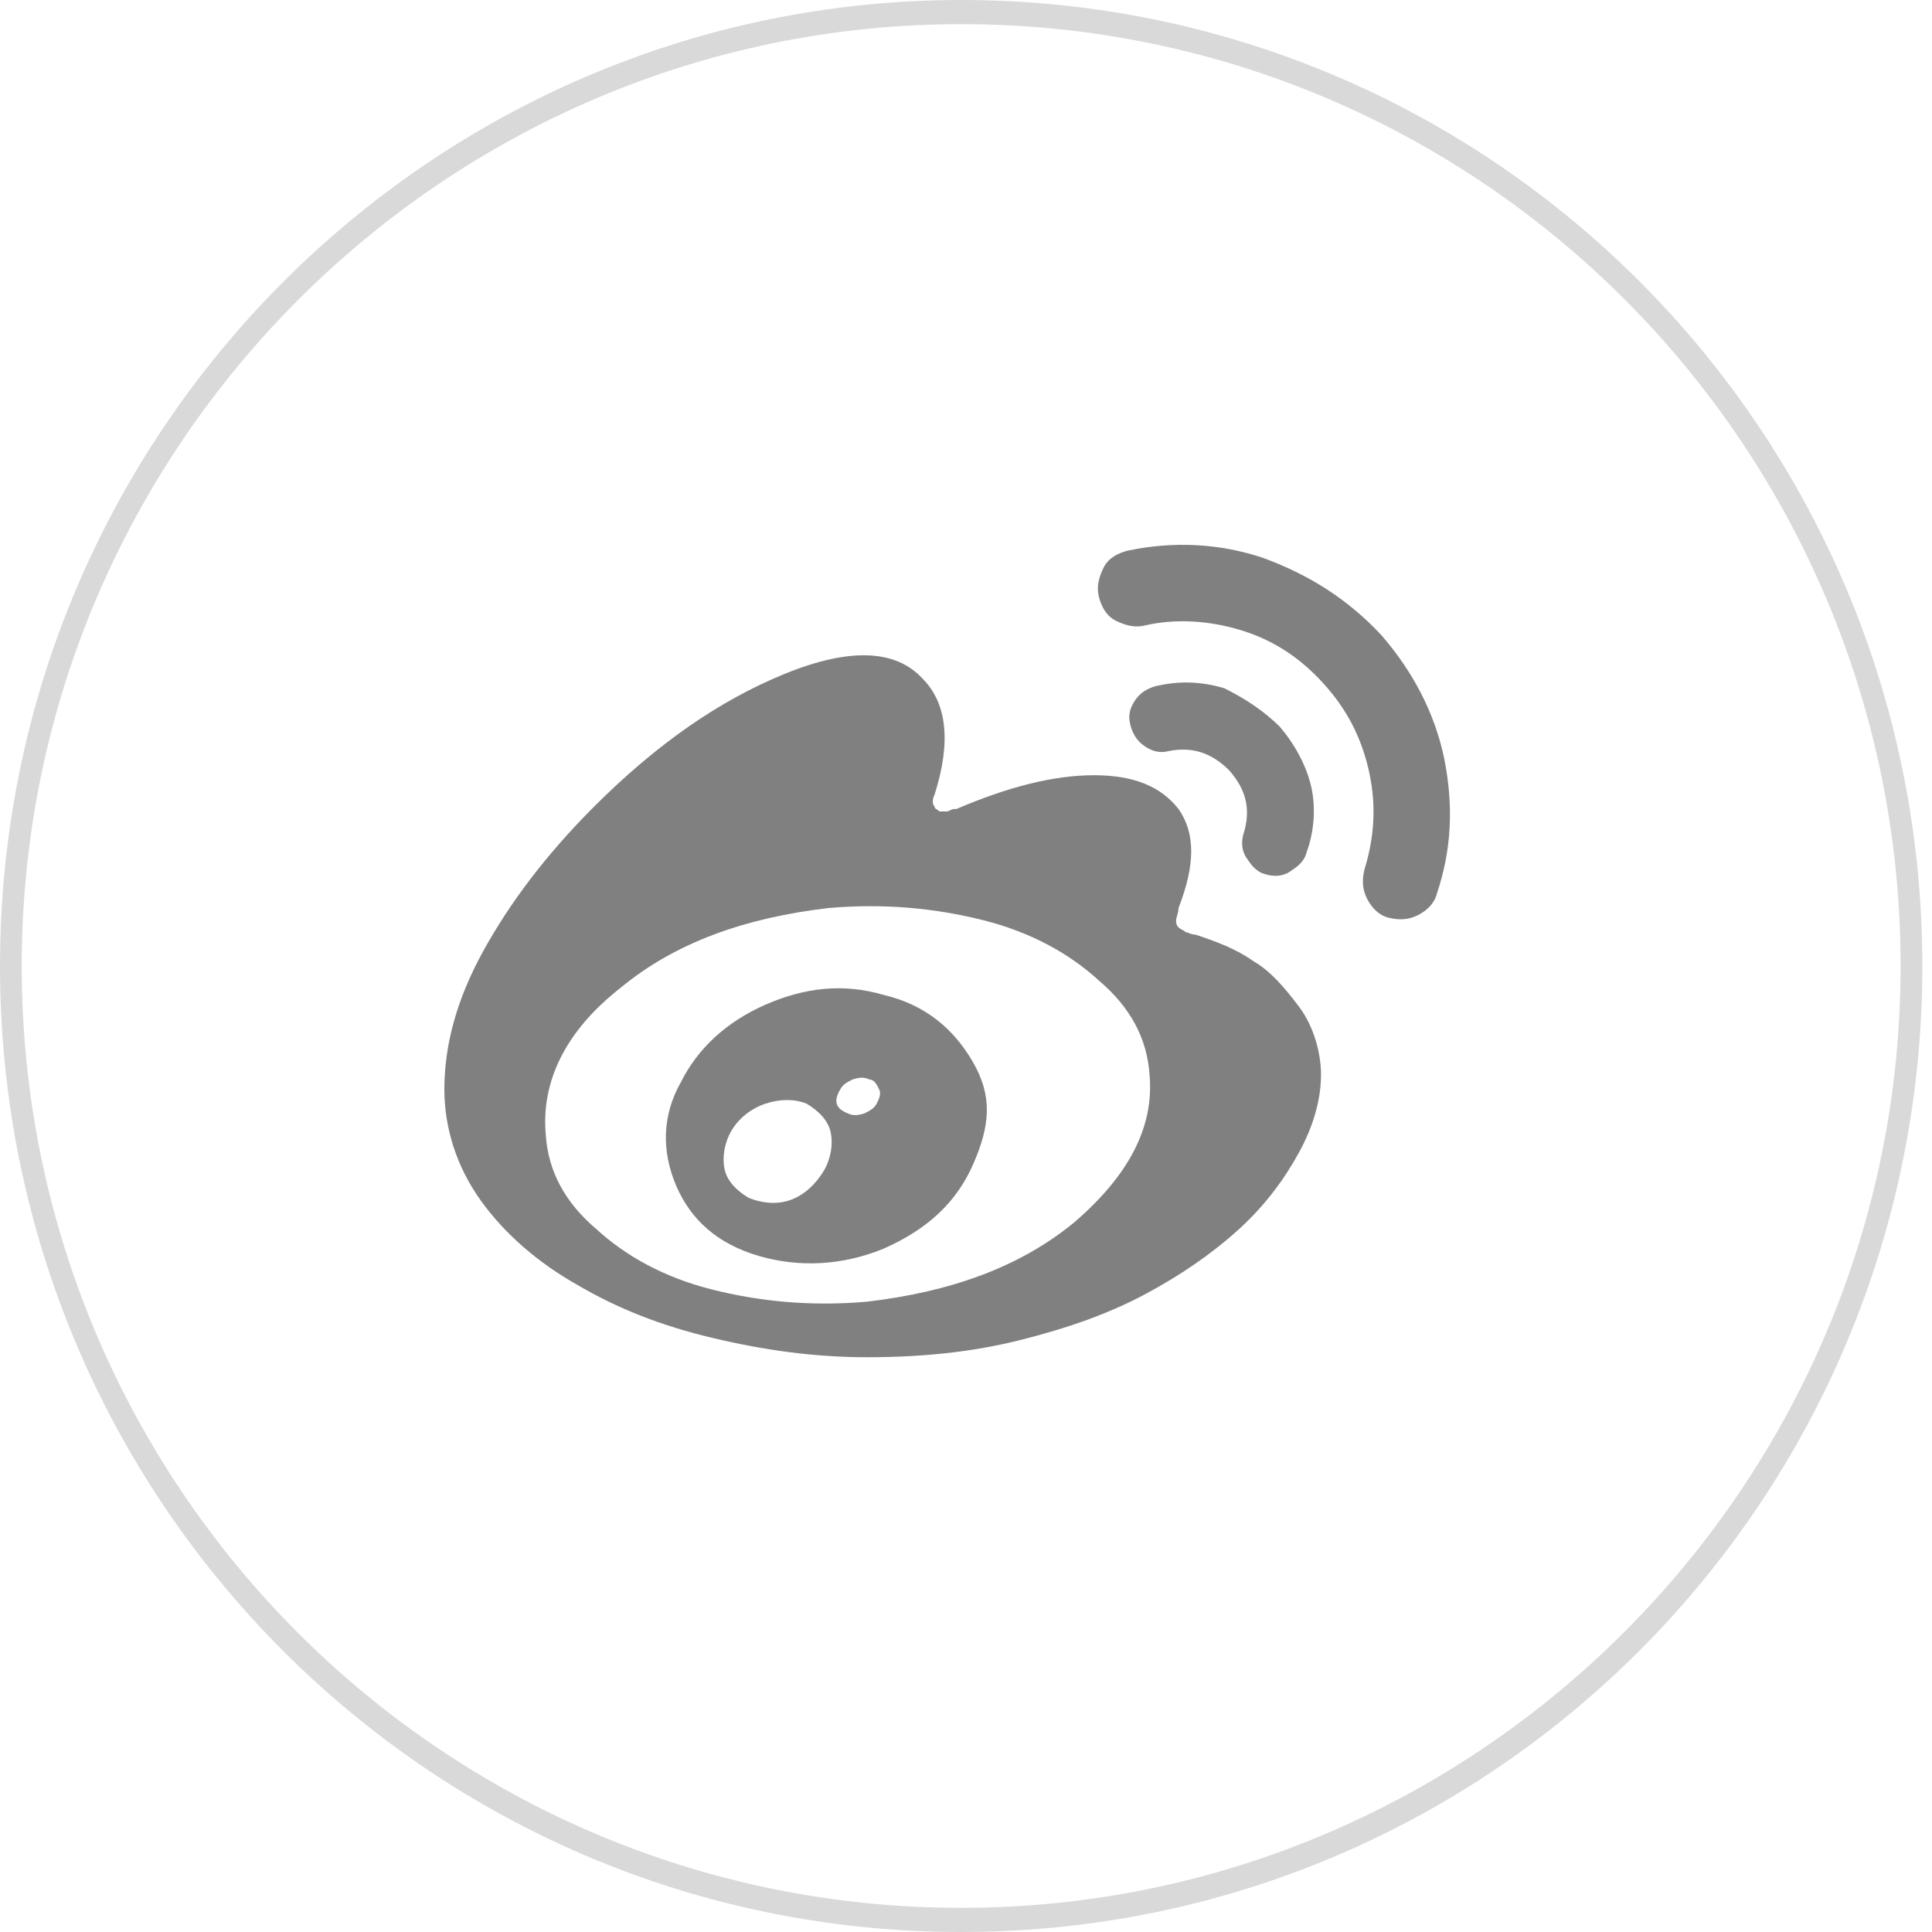 <?xml version="1.0" encoding="utf-8"?>
<!-- Generator: Adobe Illustrator 19.1.0, SVG Export Plug-In . SVG Version: 6.00 Build 0)  -->
<svg version="1.1" id="Layer_1" xmlns="http://www.w3.org/2000/svg" xmlns:xlink="http://www.w3.org/1999/xlink" x="0px" y="0px"
	 width="80px" height="80px" viewBox="-380 258.3 80 80" style="enable-background:new -380 258.3 80 80;" xml:space="preserve">
<style type="text/css">
	.st0{fill:#D9D9D9;enable-background:new    ;}
	.st1{fill:#808080;}
</style>
<g>
	<path class="st0" d="M-340.2,338.3c-22,0-39.8-17.9-39.8-40s17.9-40,39.8-40c22,0,39.8,17.9,39.8,40S-318.2,338.3-340.2,338.3z
		 M-340.2,259.3c-21.4,0-38.9,17.5-38.9,39s17.4,39,38.9,39c21.4,0,38.9-17.5,38.9-39S-318.7,259.3-340.2,259.3z"/>
	<g>
		<path class="st1" d="M-345.9,306.8c0.3-0.5,0.4-1.1,0.3-1.6s-0.5-0.9-1-1.2c-0.5-0.2-1.1-0.2-1.7,0s-1.1,0.6-1.4,1.1
			s-0.4,1.1-0.3,1.6s0.5,0.9,1,1.2c0.5,0.2,1.1,0.3,1.7,0.1S-346.2,307.3-345.9,306.8L-345.9,306.8z M-343.7,304
			c0.1-0.2,0.2-0.4,0.1-0.6s-0.2-0.4-0.4-0.4c-0.2-0.1-0.4-0.1-0.7,0c-0.2,0.1-0.4,0.2-0.5,0.4c-0.3,0.5-0.2,0.8,0.3,1
			c0.2,0.1,0.4,0.1,0.7,0C-344,304.3-343.8,304.2-343.7,304L-343.7,304z M-339.7,306.5c-0.7,1.6-1.9,2.7-3.7,3.5
			c-1.7,0.7-3.5,0.8-5.2,0.3s-2.8-1.5-3.4-2.9s-0.6-2.9,0.2-4.3c0.7-1.4,1.9-2.5,3.5-3.2s3.2-0.9,4.9-0.4c1.7,0.4,2.9,1.4,3.7,2.8
			S-339,304.9-339.7,306.5L-339.7,306.5z"/>
		<path class="st1" d="M-325.3,302.8c0,1-0.3,2.1-0.9,3.2s-1.4,2.2-2.5,3.2s-2.4,1.9-3.9,2.7c-1.5,0.8-3.2,1.4-5.2,1.9
			s-4.1,0.7-6.3,0.7s-4.3-0.3-6.4-0.8s-3.9-1.2-5.6-2.2c-1.6-0.9-3-2.1-4-3.5s-1.5-3-1.5-4.6c0-1.8,0.5-3.7,1.6-5.7s2.6-4,4.6-6
			c2.6-2.6,5.2-4.4,7.9-5.5s4.6-1,5.7,0.2c1,1,1.2,2.6,0.5,4.8c-0.1,0.2-0.1,0.4,0,0.5c0,0.1,0.1,0.1,0.2,0.2c0.1,0,0.2,0,0.3,0
			c0.1,0,0.2-0.1,0.3-0.1h0.1c2.1-0.9,4-1.4,5.7-1.4s2.8,0.5,3.5,1.4c0.7,1,0.7,2.3,0,4.1c0,0.2-0.1,0.4-0.1,0.5s0,0.2,0.1,0.3
			c0.1,0.1,0.2,0.1,0.3,0.2c0.1,0,0.2,0.1,0.4,0.1c0.9,0.3,1.7,0.6,2.4,1.1c0.7,0.4,1.3,1.1,1.9,1.9S-325.3,301.9-325.3,302.8
			L-325.3,302.8z M-332.4,302.8c-0.1-1.5-0.8-2.8-2.1-3.9c-1.2-1.1-2.8-2-4.8-2.5s-4.1-0.7-6.4-0.5c-3.4,0.4-6.3,1.4-8.6,3.3
			c-2.3,1.8-3.3,3.9-3.1,6.1c0.1,1.5,0.8,2.8,2.1,3.9c1.2,1.1,2.8,2,4.8,2.5s4.1,0.7,6.4,0.5c3.4-0.4,6.3-1.4,8.6-3.3
			C-333.3,307-332.2,305-332.4,302.8L-332.4,302.8z"/>
		<path class="st1" d="M-327,288.4c0.6,0.7,1.1,1.6,1.3,2.5c0.2,0.9,0.1,1.9-0.2,2.7c-0.1,0.4-0.4,0.6-0.7,0.8
			c-0.3,0.2-0.7,0.2-1,0.1c-0.4-0.1-0.6-0.4-0.8-0.7c-0.2-0.3-0.2-0.7-0.1-1c0.3-1,0.1-1.8-0.6-2.6c-0.7-0.7-1.5-1-2.5-0.8
			c-0.4,0.1-0.7,0-1-0.2s-0.5-0.5-0.6-0.9s0-0.7,0.2-1s0.5-0.5,0.9-0.6c0.9-0.2,1.8-0.2,2.8,0.1C-328.5,287.2-327.7,287.7-327,288.4
			L-327,288.4z M-322.8,284.6c1.3,1.5,2.2,3.2,2.6,5.1c0.4,2,0.3,3.8-0.3,5.6c-0.1,0.4-0.4,0.7-0.8,0.9c-0.4,0.2-0.8,0.2-1.2,0.1
			c-0.4-0.1-0.7-0.4-0.9-0.8c-0.2-0.4-0.2-0.8-0.1-1.2c0.4-1.3,0.5-2.6,0.2-4s-0.9-2.6-1.9-3.7s-2.1-1.8-3.4-2.2
			c-1.3-0.4-2.7-0.5-4-0.2c-0.4,0.1-0.8,0-1.2-0.2c-0.4-0.2-0.6-0.6-0.7-1s0-0.8,0.2-1.2c0.2-0.4,0.6-0.6,1-0.7
			c1.9-0.4,3.8-0.3,5.6,0.3C-325.8,282.1-324.2,283.1-322.8,284.6L-322.8,284.6z"/>
	</g>
</g>
</svg>
